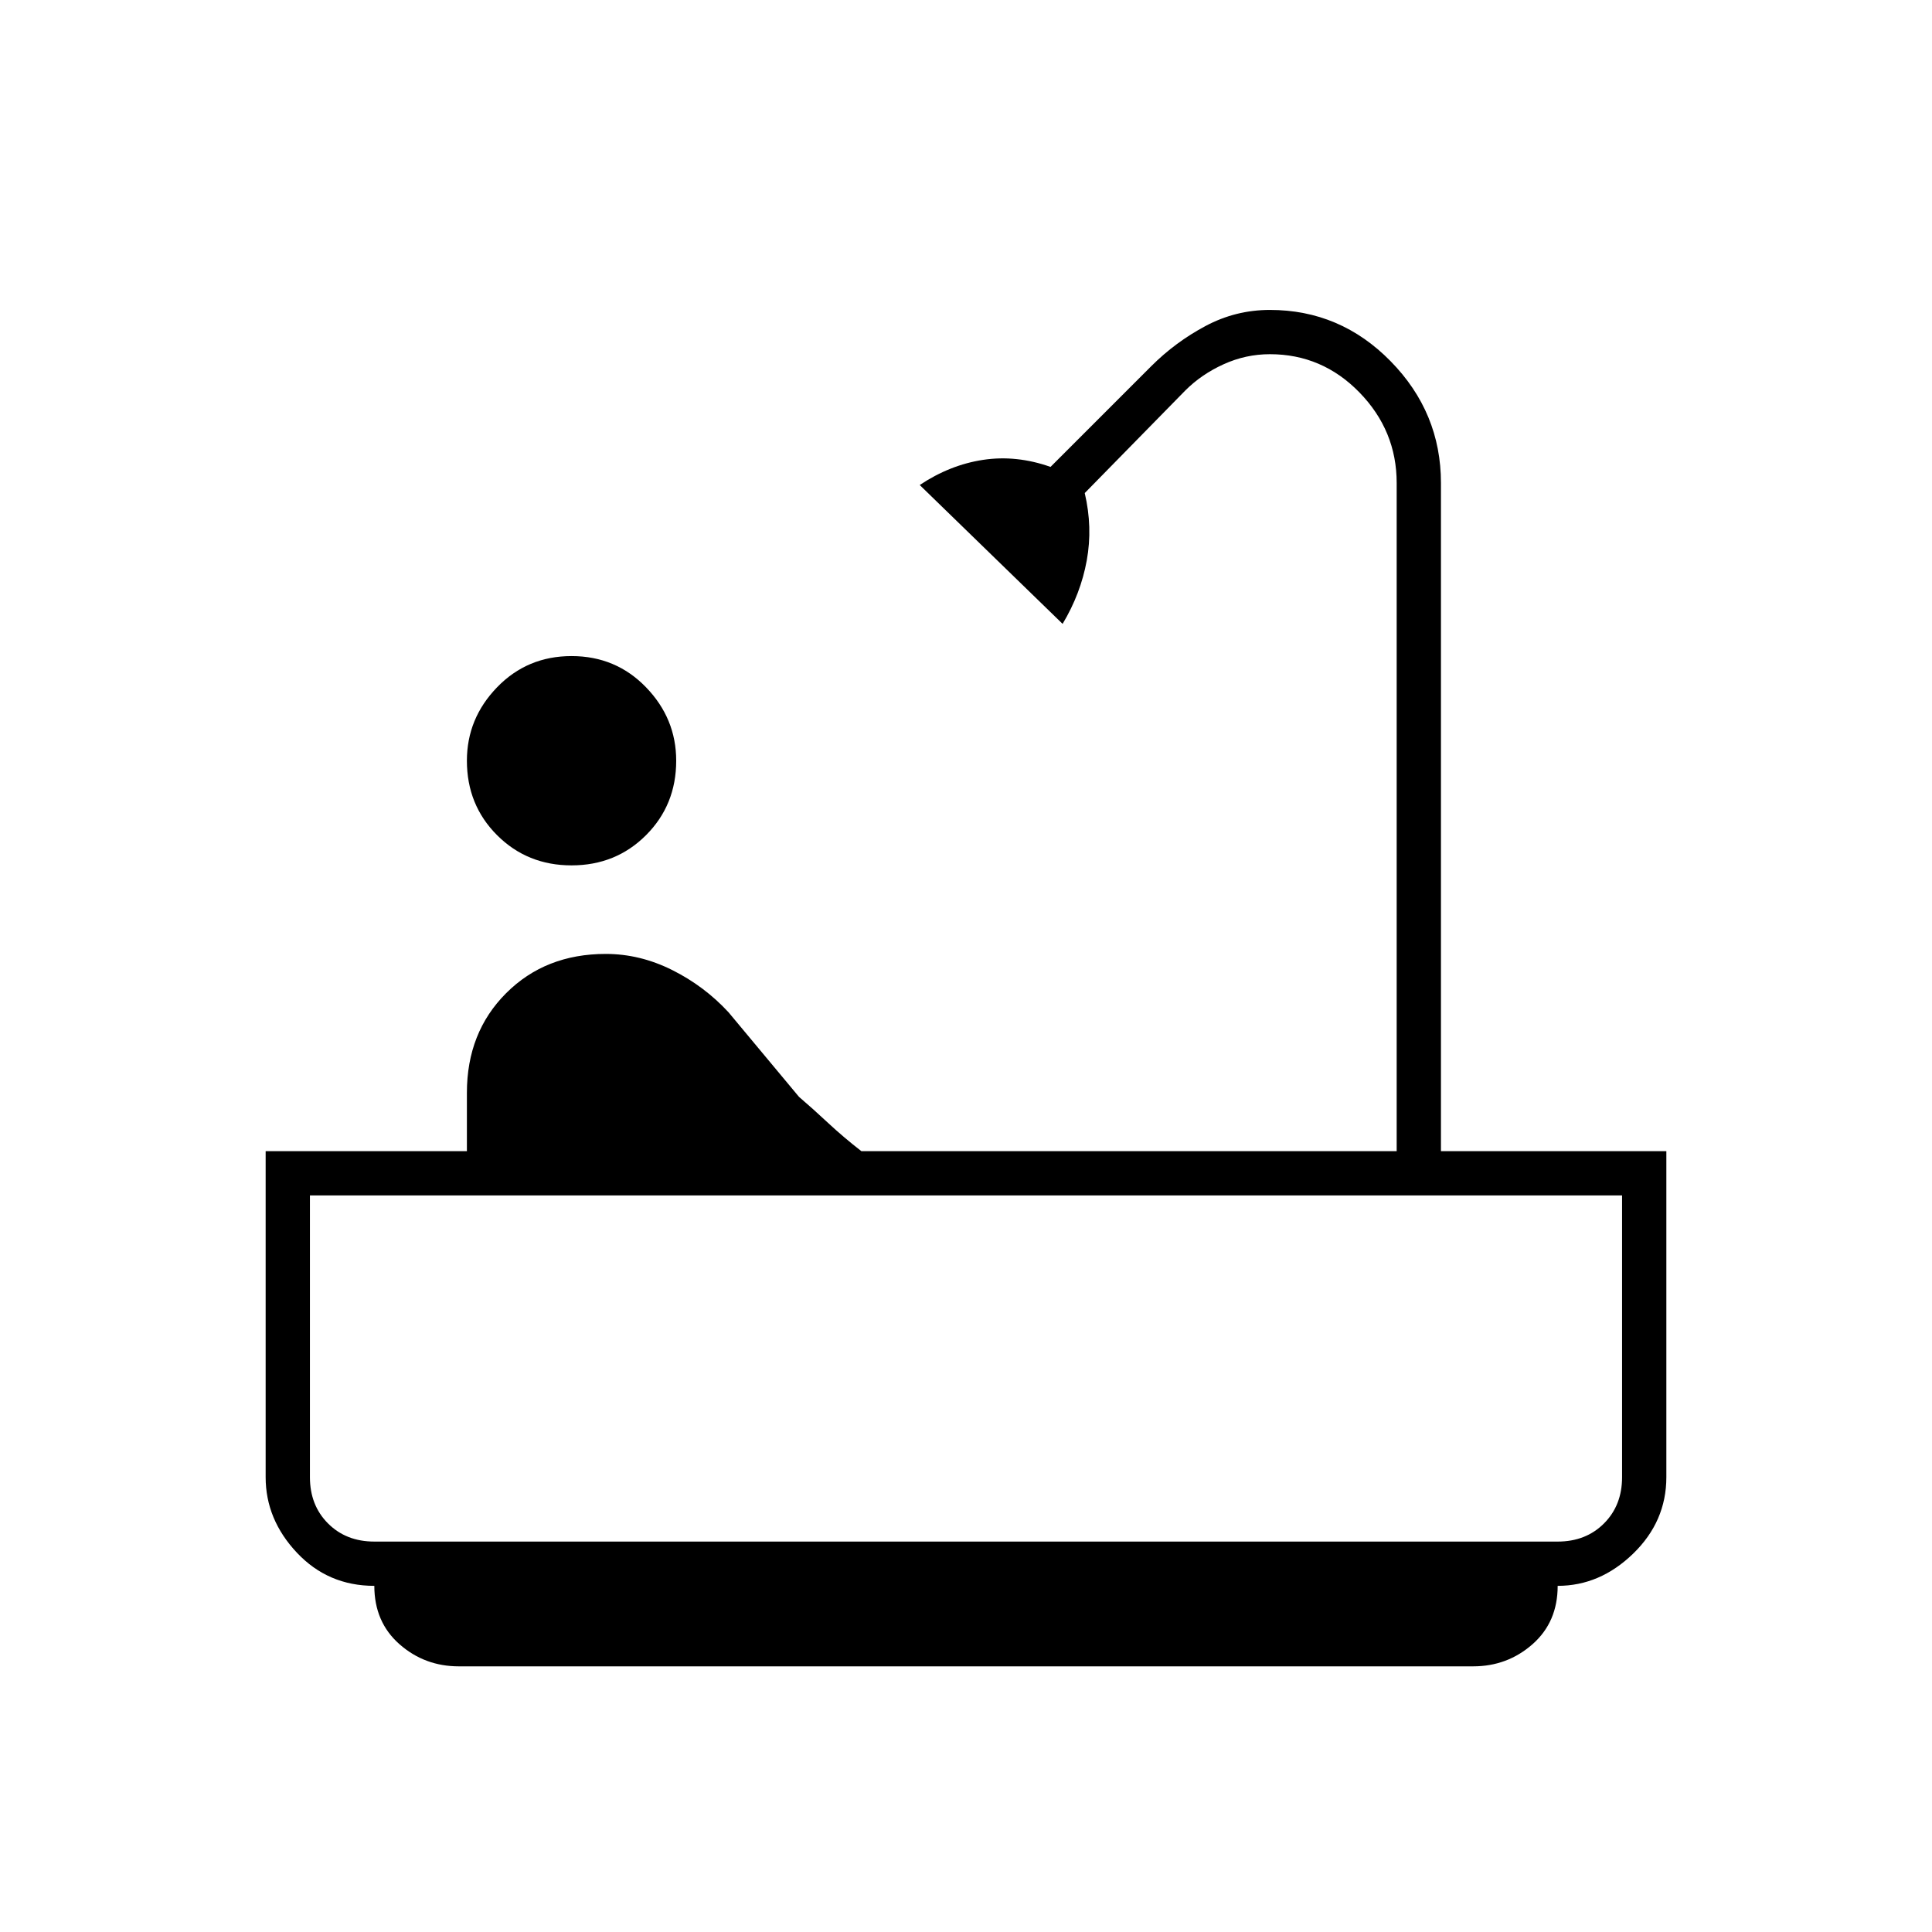 <svg xmlns="http://www.w3.org/2000/svg" height="48" width="48"><path d="M14.2 21.5q-1.1 0-1.85-.75t-.75-1.85q0-1.05.75-1.825.75-.775 1.85-.775t1.85.775q.75.775.75 1.825 0 1.1-.75 1.85t-1.85.75Zm-2.8 19.9q-.85 0-1.475-.55Q9.3 40.3 9.3 39.4q-1.15 0-1.925-.825Q6.6 37.75 6.6 36.7v-8.1h5v-1.45q0-1.5.975-2.475.975-.975 2.475-.975.85 0 1.65.4.8.4 1.4 1.05l1.75 2.1q.35.3.725.65.375.35.825.7h13.3V12q0-1.3-.925-2.25T31.55 8.8q-.6 0-1.15.25-.55.25-.95.65l-2.5 2.55q.2.85.05 1.675-.15.825-.6 1.575l-3.55-3.45q.75-.5 1.575-.625t1.675.175l2.5-2.5q.6-.6 1.35-1 .75-.4 1.6-.4 1.75 0 3 1.275T35.8 12v16.6h5.6v8.1q0 1.1-.825 1.9-.825.8-1.875.8 0 .9-.625 1.45-.625.55-1.475.55Zm-2.1-3.1h29.4q.7 0 1.15-.45.45-.45.45-1.15v-7H7.7v7q0 .7.45 1.15.45.45 1.15.45Zm31 0H7.7Z"/></svg>